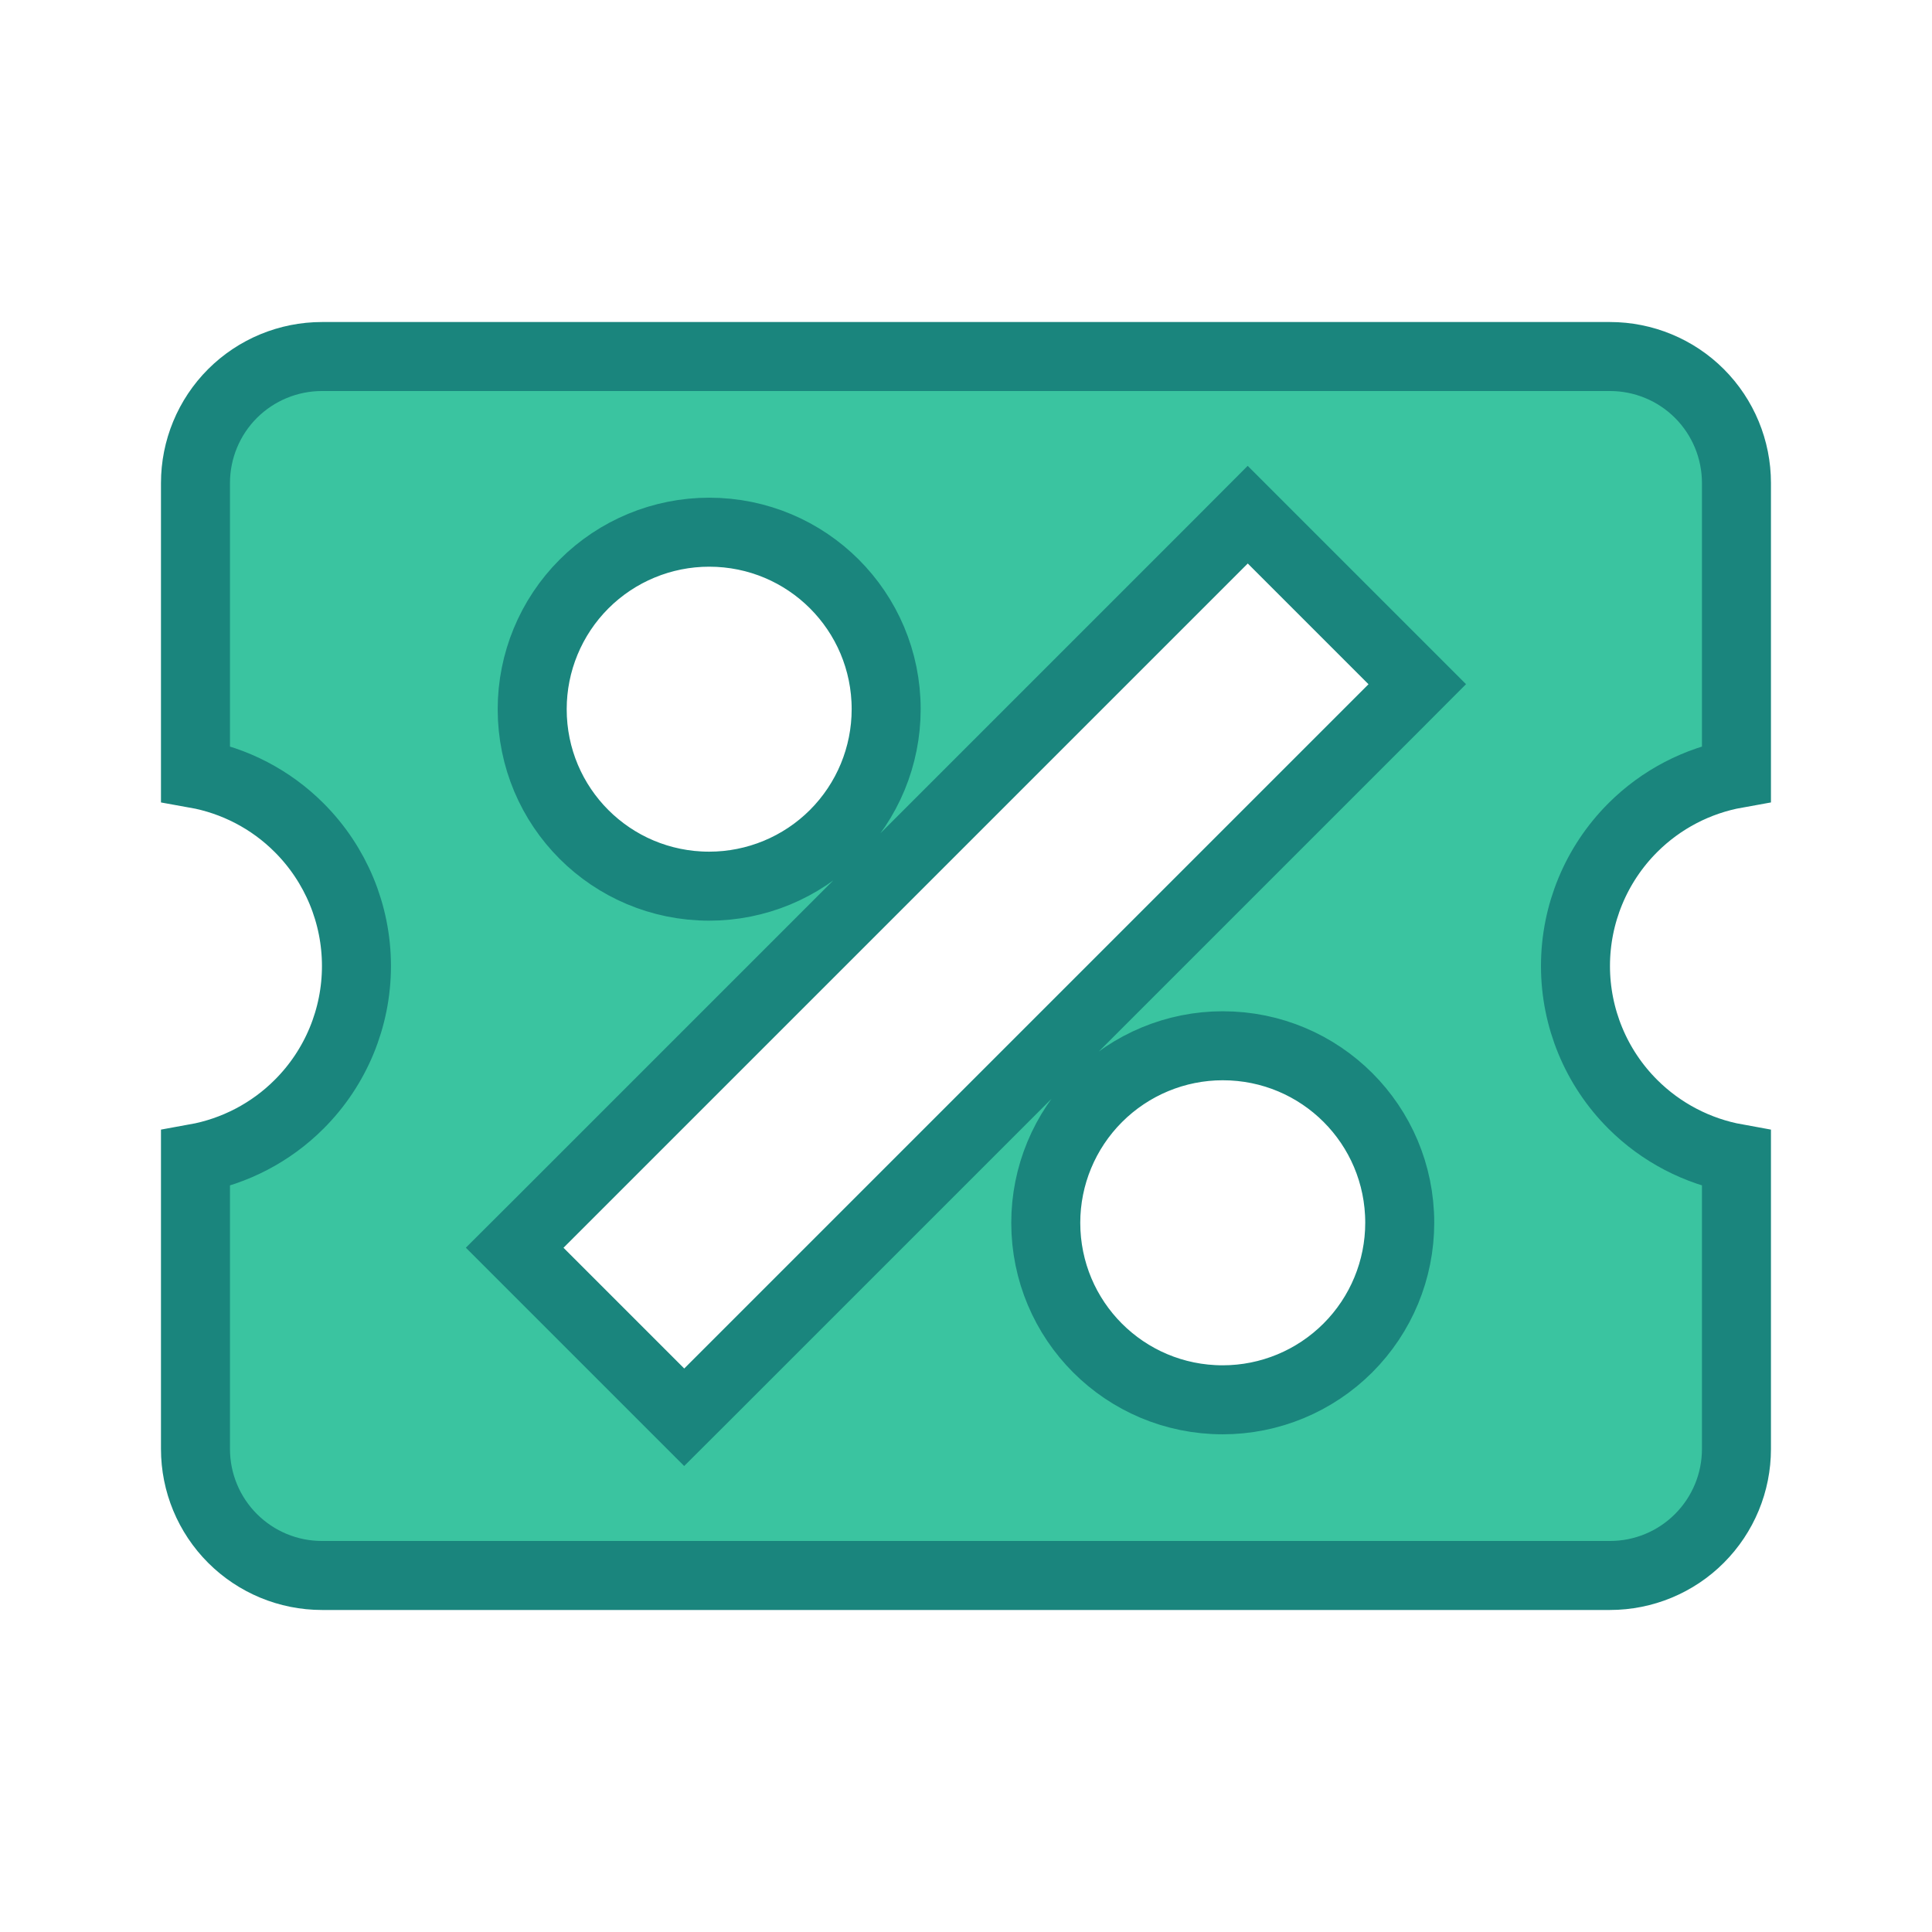 <svg width="28" height="28" viewBox="0 0 28 28" fill="none" xmlns="http://www.w3.org/2000/svg">
    <path d="M18.437 7.813L18.083 7.459L17.73 7.813L7.813 17.73L7.459 18.083L7.813 18.437L9.563 20.187L9.916 20.54L10.27 20.187L20.187 10.27L20.54 9.916L20.187 9.563L18.437 7.813ZM3.37 5.703C3.714 5.36 4.18 5.167 4.666 5.167H23.333C23.819 5.167 24.286 5.36 24.629 5.703C24.973 6.047 25.166 6.514 25.166 7V11.211C24.601 11.312 24.075 11.584 23.663 11.996C23.131 12.528 22.833 13.248 22.833 14C22.833 14.751 23.131 15.472 23.663 16.003C24.075 16.415 24.601 16.687 25.166 16.789V21C25.166 21.486 24.973 21.952 24.629 22.296C24.286 22.64 23.819 22.833 23.333 22.833H4.666C4.18 22.833 3.714 22.64 3.37 22.296C3.026 21.952 2.833 21.486 2.833 21V16.789C3.399 16.687 3.925 16.415 4.336 16.003C4.868 15.472 5.166 14.751 5.166 14C5.166 13.248 4.868 12.528 4.336 11.996C3.925 11.584 3.399 11.312 2.833 11.211V7C2.833 6.514 3.026 6.047 3.37 5.703ZM12.843 10.278C12.843 8.859 11.697 7.713 10.278 7.713C9.598 7.713 8.945 7.983 8.464 8.464C7.983 8.945 7.713 9.598 7.713 10.278C7.713 11.698 8.859 12.843 10.278 12.843C10.958 12.843 11.611 12.573 12.092 12.092C12.573 11.611 12.843 10.959 12.843 10.278ZM20.286 17.721C20.286 16.302 19.141 15.156 17.721 15.156C17.041 15.156 16.389 15.427 15.908 15.908C15.427 16.389 15.156 17.041 15.156 17.721C15.156 19.141 16.302 20.287 17.721 20.287C18.402 20.287 19.054 20.016 19.535 19.535C20.016 19.054 20.286 18.402 20.286 17.721Z" fill="#3AC4A0" stroke="#1A857D"/>
</svg>